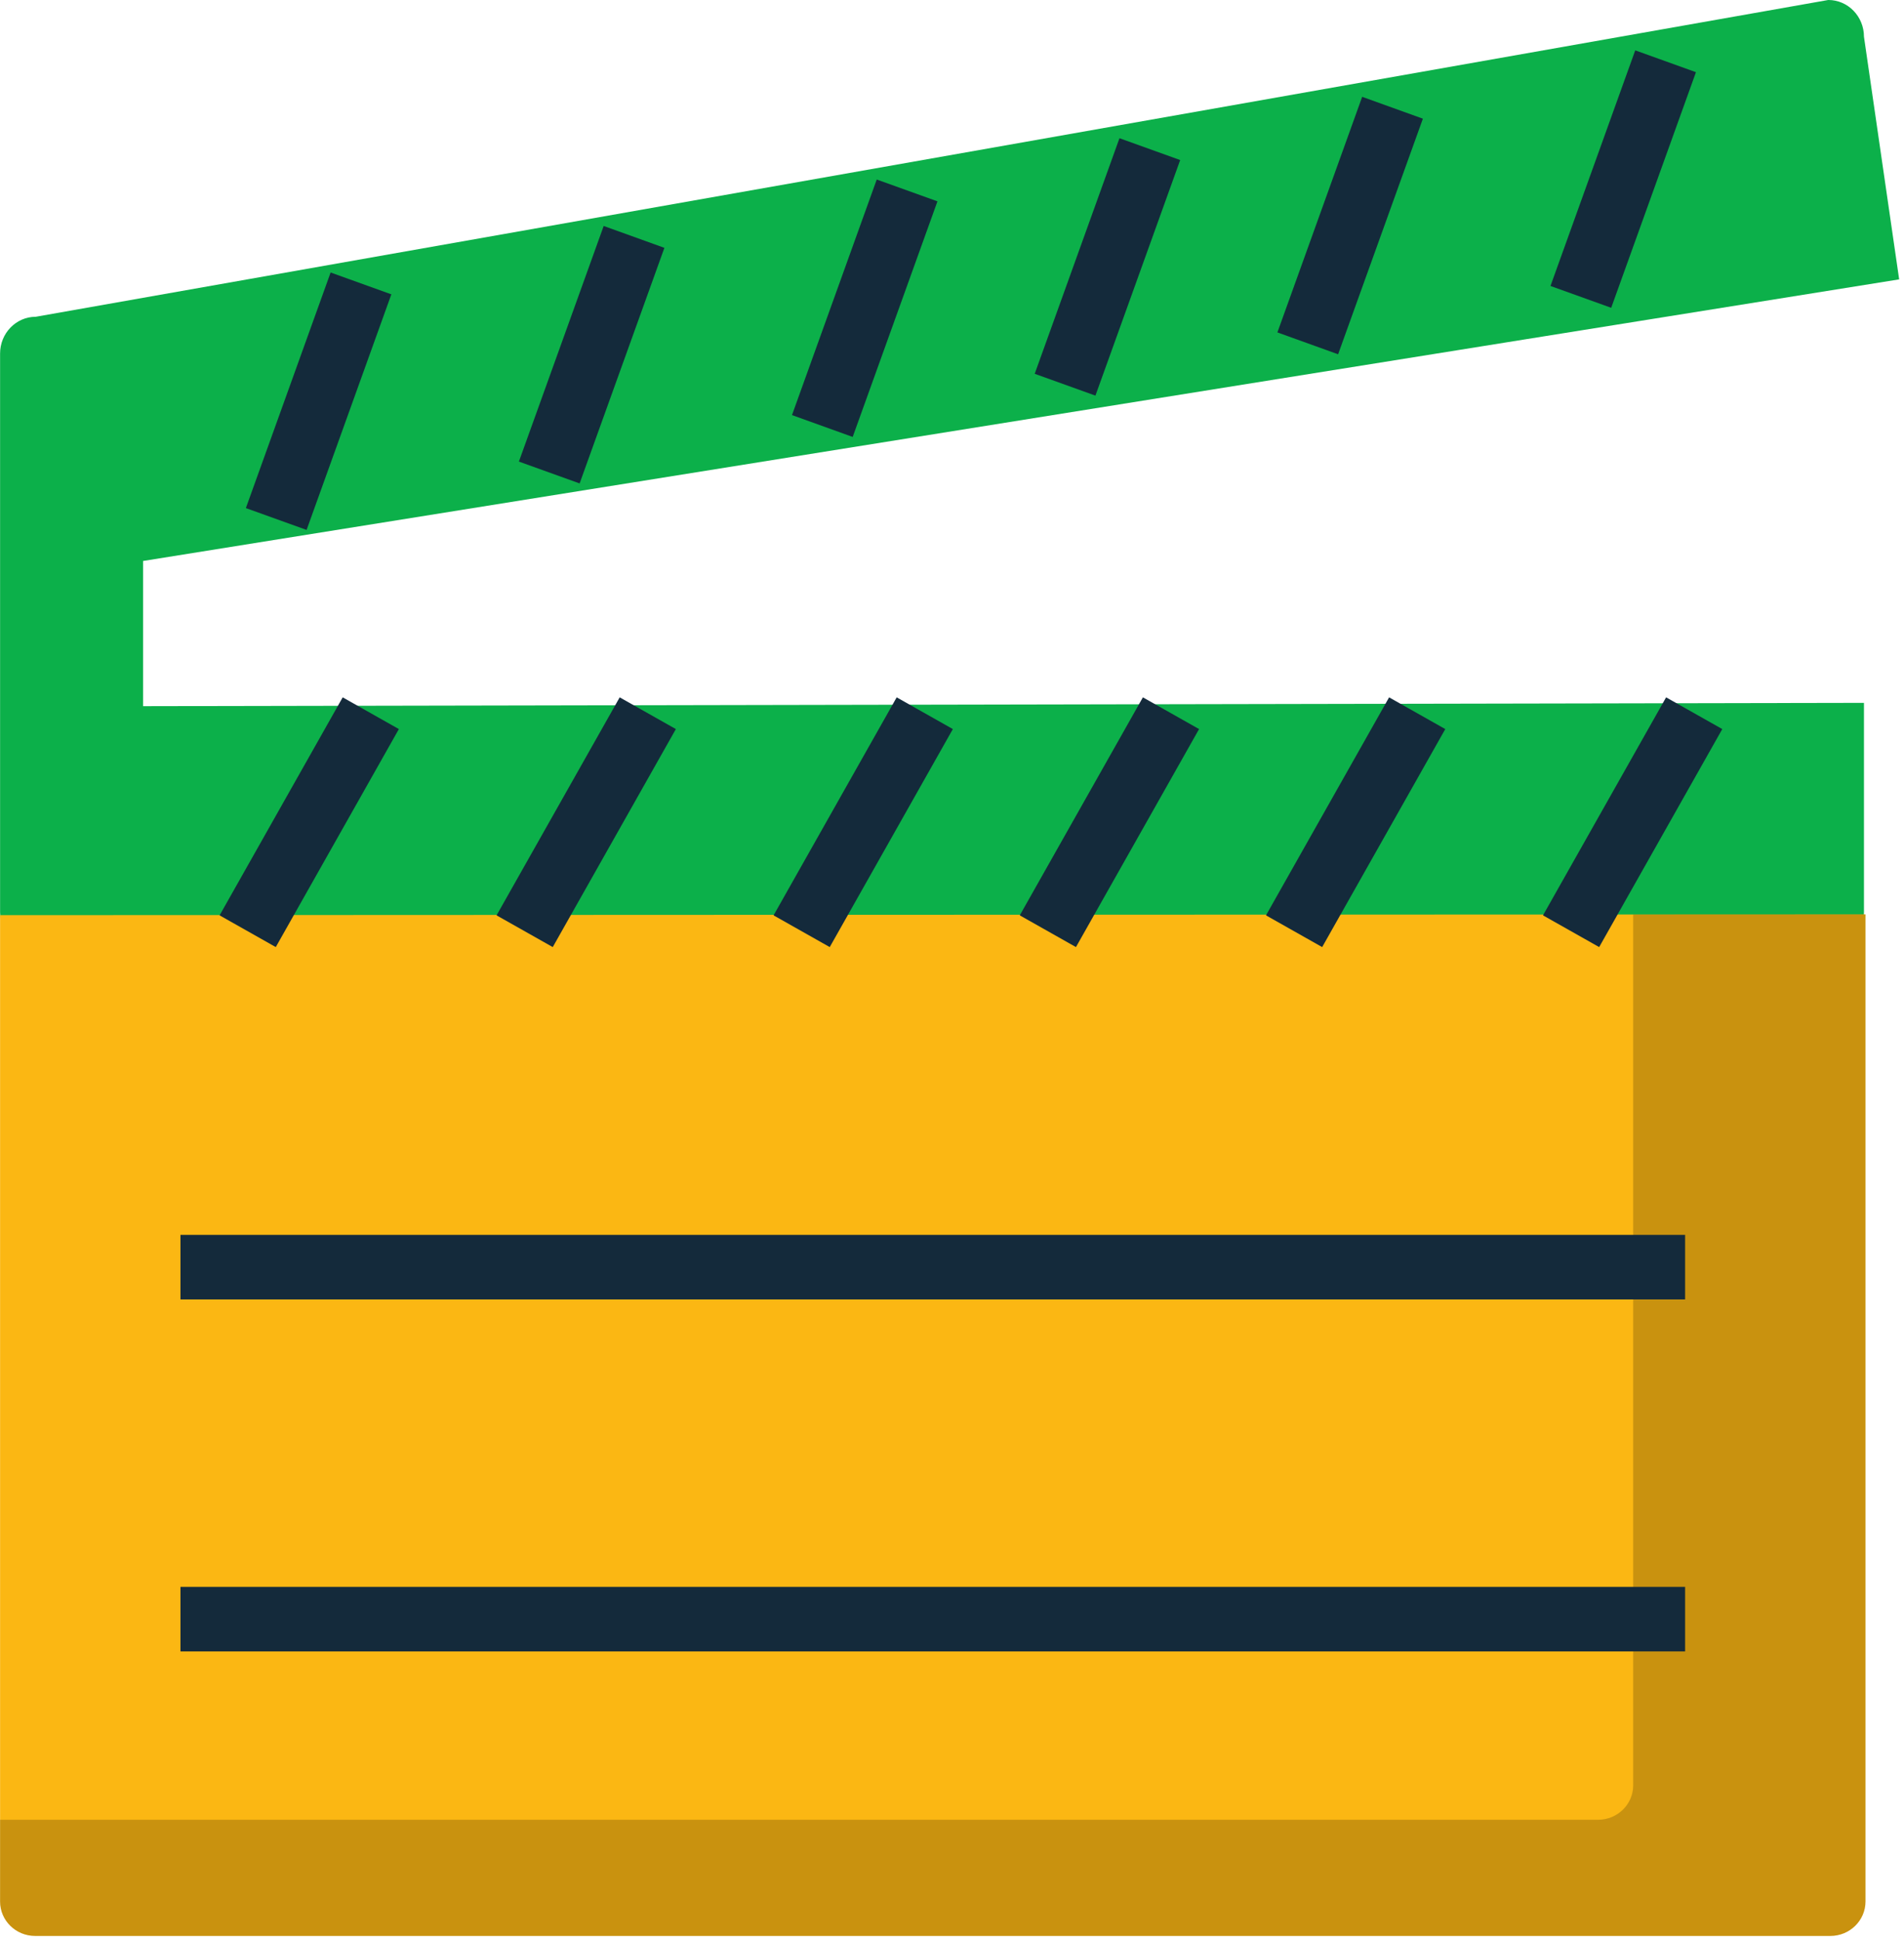 <svg xmlns="http://www.w3.org/2000/svg" xmlns:xlink="http://www.w3.org/1999/xlink" preserveAspectRatio="xMidYMid" width="212" height="216" viewBox="0 0 212 216">
  <defs>
    <style>

      .cls-3 {
        fill: #0cb04a;
      }

      .cls-4 {
        fill: #fbb713;
      }

      .cls-5 {
        fill: #000000;
        opacity: 0.2;
      }

      .cls-6 {
        fill: #142a3b;
      }
    </style>
  </defs>
  <g id="group-146svg">
    <path d="M15.929,62.455 C15.929,62.455 211.461,31.104 211.461,31.104 C211.461,31.104 207.542,4.089 207.542,4.089 C207.542,1.831 205.766,-0.002 203.570,-0.002 C203.570,-0.002 3.982,35.267 3.982,35.267 C1.788,35.267 0.009,37.099 0.009,39.359 C0.009,39.359 0.009,101.550 0.009,101.550 C0.009,103.811 1.788,105.642 3.982,105.642 C3.982,105.642 203.570,105.642 203.570,105.642 C205.766,105.642 207.542,103.811 207.542,101.550 C207.542,101.550 207.542,78.252 207.542,78.252 C207.542,78.252 15.929,78.620 15.929,78.620 C15.929,78.620 15.929,78.620 15.929,78.620 " id="path-1" class="cls-3" fill-rule="evenodd"/>
    <path d="M207.711,101.799 C207.711,101.799 207.711,211.698 207.711,211.698 C207.711,213.813 205.962,215.532 203.807,215.532 C203.807,215.532 3.908,215.532 3.908,215.532 C1.754,215.532 0.009,213.813 0.009,211.698 C0.009,211.698 0.009,101.887 0.009,101.887 C0.009,101.887 207.711,101.799 207.711,101.799 Z" id="path-2" class="cls-4" fill-rule="evenodd"/>
    <path d="M181.846,101.810 C181.846,101.810 181.846,198.767 181.846,198.767 C181.846,200.882 180.096,202.599 177.942,202.599 C177.942,202.599 0.009,202.599 0.009,202.599 C0.009,202.599 0.009,211.698 0.009,211.698 C0.009,213.813 1.754,215.532 3.908,215.532 C3.908,215.532 203.807,215.532 203.807,215.532 C205.962,215.532 207.711,213.813 207.711,211.698 C207.711,211.698 207.711,101.799 207.711,101.799 C207.711,101.799 181.846,101.810 181.846,101.810 Z" id="path-3" class="cls-5" fill-rule="evenodd"/>
    <path d="M30.706,105.442 C30.706,105.442 24.451,101.909 24.451,101.909 C24.451,101.909 38.157,77.638 38.157,77.638 C38.157,77.638 44.412,81.170 44.412,81.170 C44.412,81.170 30.706,105.442 30.706,105.442 Z" id="path-4" class="cls-6" fill-rule="evenodd"/>
    <path d="M61.546,105.442 C61.546,105.442 55.290,101.909 55.290,101.909 C55.290,101.909 68.999,77.638 68.999,77.638 C68.999,77.638 75.254,81.170 75.254,81.170 C75.254,81.170 61.546,105.442 61.546,105.442 Z" id="path-5" class="cls-6" fill-rule="evenodd"/>
    <path d="M92.387,105.442 C92.387,105.442 86.133,101.909 86.133,101.909 C86.133,101.909 99.840,77.638 99.840,77.638 C99.840,77.638 106.095,81.170 106.095,81.170 C106.095,81.170 92.387,105.442 92.387,105.442 Z" id="path-6" class="cls-6" fill-rule="evenodd"/>
    <path d="M119.802,105.442 C119.802,105.442 113.547,101.909 113.547,101.909 C113.547,101.909 127.255,77.638 127.255,77.638 C127.255,77.638 133.510,81.170 133.510,81.170 C133.510,81.170 119.802,105.442 119.802,105.442 Z" id="path-7" class="cls-6" fill-rule="evenodd"/>
    <path d="M147.216,105.442 C147.216,105.442 140.961,101.909 140.961,101.909 C140.961,101.909 154.669,77.638 154.669,77.638 C154.669,77.638 160.924,81.170 160.924,81.170 C160.924,81.170 147.216,105.442 147.216,105.442 Z" id="path-8" class="cls-6" fill-rule="evenodd"/>
    <path d="M178.058,105.442 C178.058,105.442 171.803,101.909 171.803,101.909 C171.803,101.909 185.511,77.638 185.511,77.638 C185.511,77.638 191.766,81.170 191.766,81.170 C191.766,81.170 178.058,105.442 178.058,105.442 Z" id="path-9" class="cls-6" fill-rule="evenodd"/>
    <path d="M34.137,58.999 C34.137,58.999 27.376,56.567 27.376,56.567 C27.376,56.567 36.813,30.338 36.813,30.338 C36.813,30.338 43.574,32.770 43.574,32.770 C43.574,32.770 34.137,58.999 34.137,58.999 Z" id="path-10" class="cls-6" fill-rule="evenodd"/>
    <path d="M64.537,53.822 C64.537,53.822 57.776,51.389 57.776,51.389 C57.776,51.389 67.217,25.158 67.217,25.158 C67.217,25.158 73.977,27.593 73.977,27.593 C73.977,27.593 64.537,53.822 64.537,53.822 Z" id="path-11" class="cls-6" fill-rule="evenodd"/>
    <path d="M94.943,48.645 C94.943,48.645 88.183,46.214 88.183,46.214 C88.183,46.214 97.620,19.986 97.620,19.986 C97.620,19.986 104.380,22.416 104.380,22.416 C104.380,22.416 94.943,48.645 94.943,48.645 Z" id="path-12" class="cls-6" fill-rule="evenodd"/>
    <path d="M121.970,44.046 C121.970,44.046 115.209,41.616 115.209,41.616 C115.209,41.616 124.647,15.388 124.647,15.388 C124.647,15.388 131.407,17.819 131.407,17.819 C131.407,17.819 121.970,44.046 121.970,44.046 Z" id="path-13" class="cls-6" fill-rule="evenodd"/>
    <path d="M148.991,39.443 C148.991,39.443 142.231,37.009 142.231,37.009 C142.231,37.009 151.671,10.779 151.671,10.779 C151.671,10.779 158.431,13.214 158.431,13.214 C158.431,13.214 148.991,39.443 148.991,39.443 Z" id="path-14" class="cls-6" fill-rule="evenodd"/>
    <path d="M179.398,34.268 C179.398,34.268 172.638,31.838 172.638,31.838 C172.638,31.838 182.075,5.606 182.075,5.606 C182.075,5.606 188.835,8.037 188.835,8.037 C188.835,8.037 179.398,34.268 179.398,34.268 Z" id="path-15" class="cls-6" fill-rule="evenodd"/>
    <path d="M187.627,144.666 C187.627,144.666 20.094,144.666 20.094,144.666 C20.094,144.666 20.094,137.483 20.094,137.483 C20.094,137.483 187.627,137.483 187.627,137.483 C187.627,137.483 187.627,144.666 187.627,144.666 Z" id="path-16" class="cls-6" fill-rule="evenodd"/>
    <path d="M187.627,183.855 C187.627,183.855 20.094,183.855 20.094,183.855 C20.094,183.855 20.094,176.670 20.094,176.670 C20.094,176.670 187.627,176.670 187.627,176.670 C187.627,176.670 187.627,183.855 187.627,183.855 Z" id="path-17" class="cls-6" fill-rule="evenodd"/>
  </g>
</svg>
